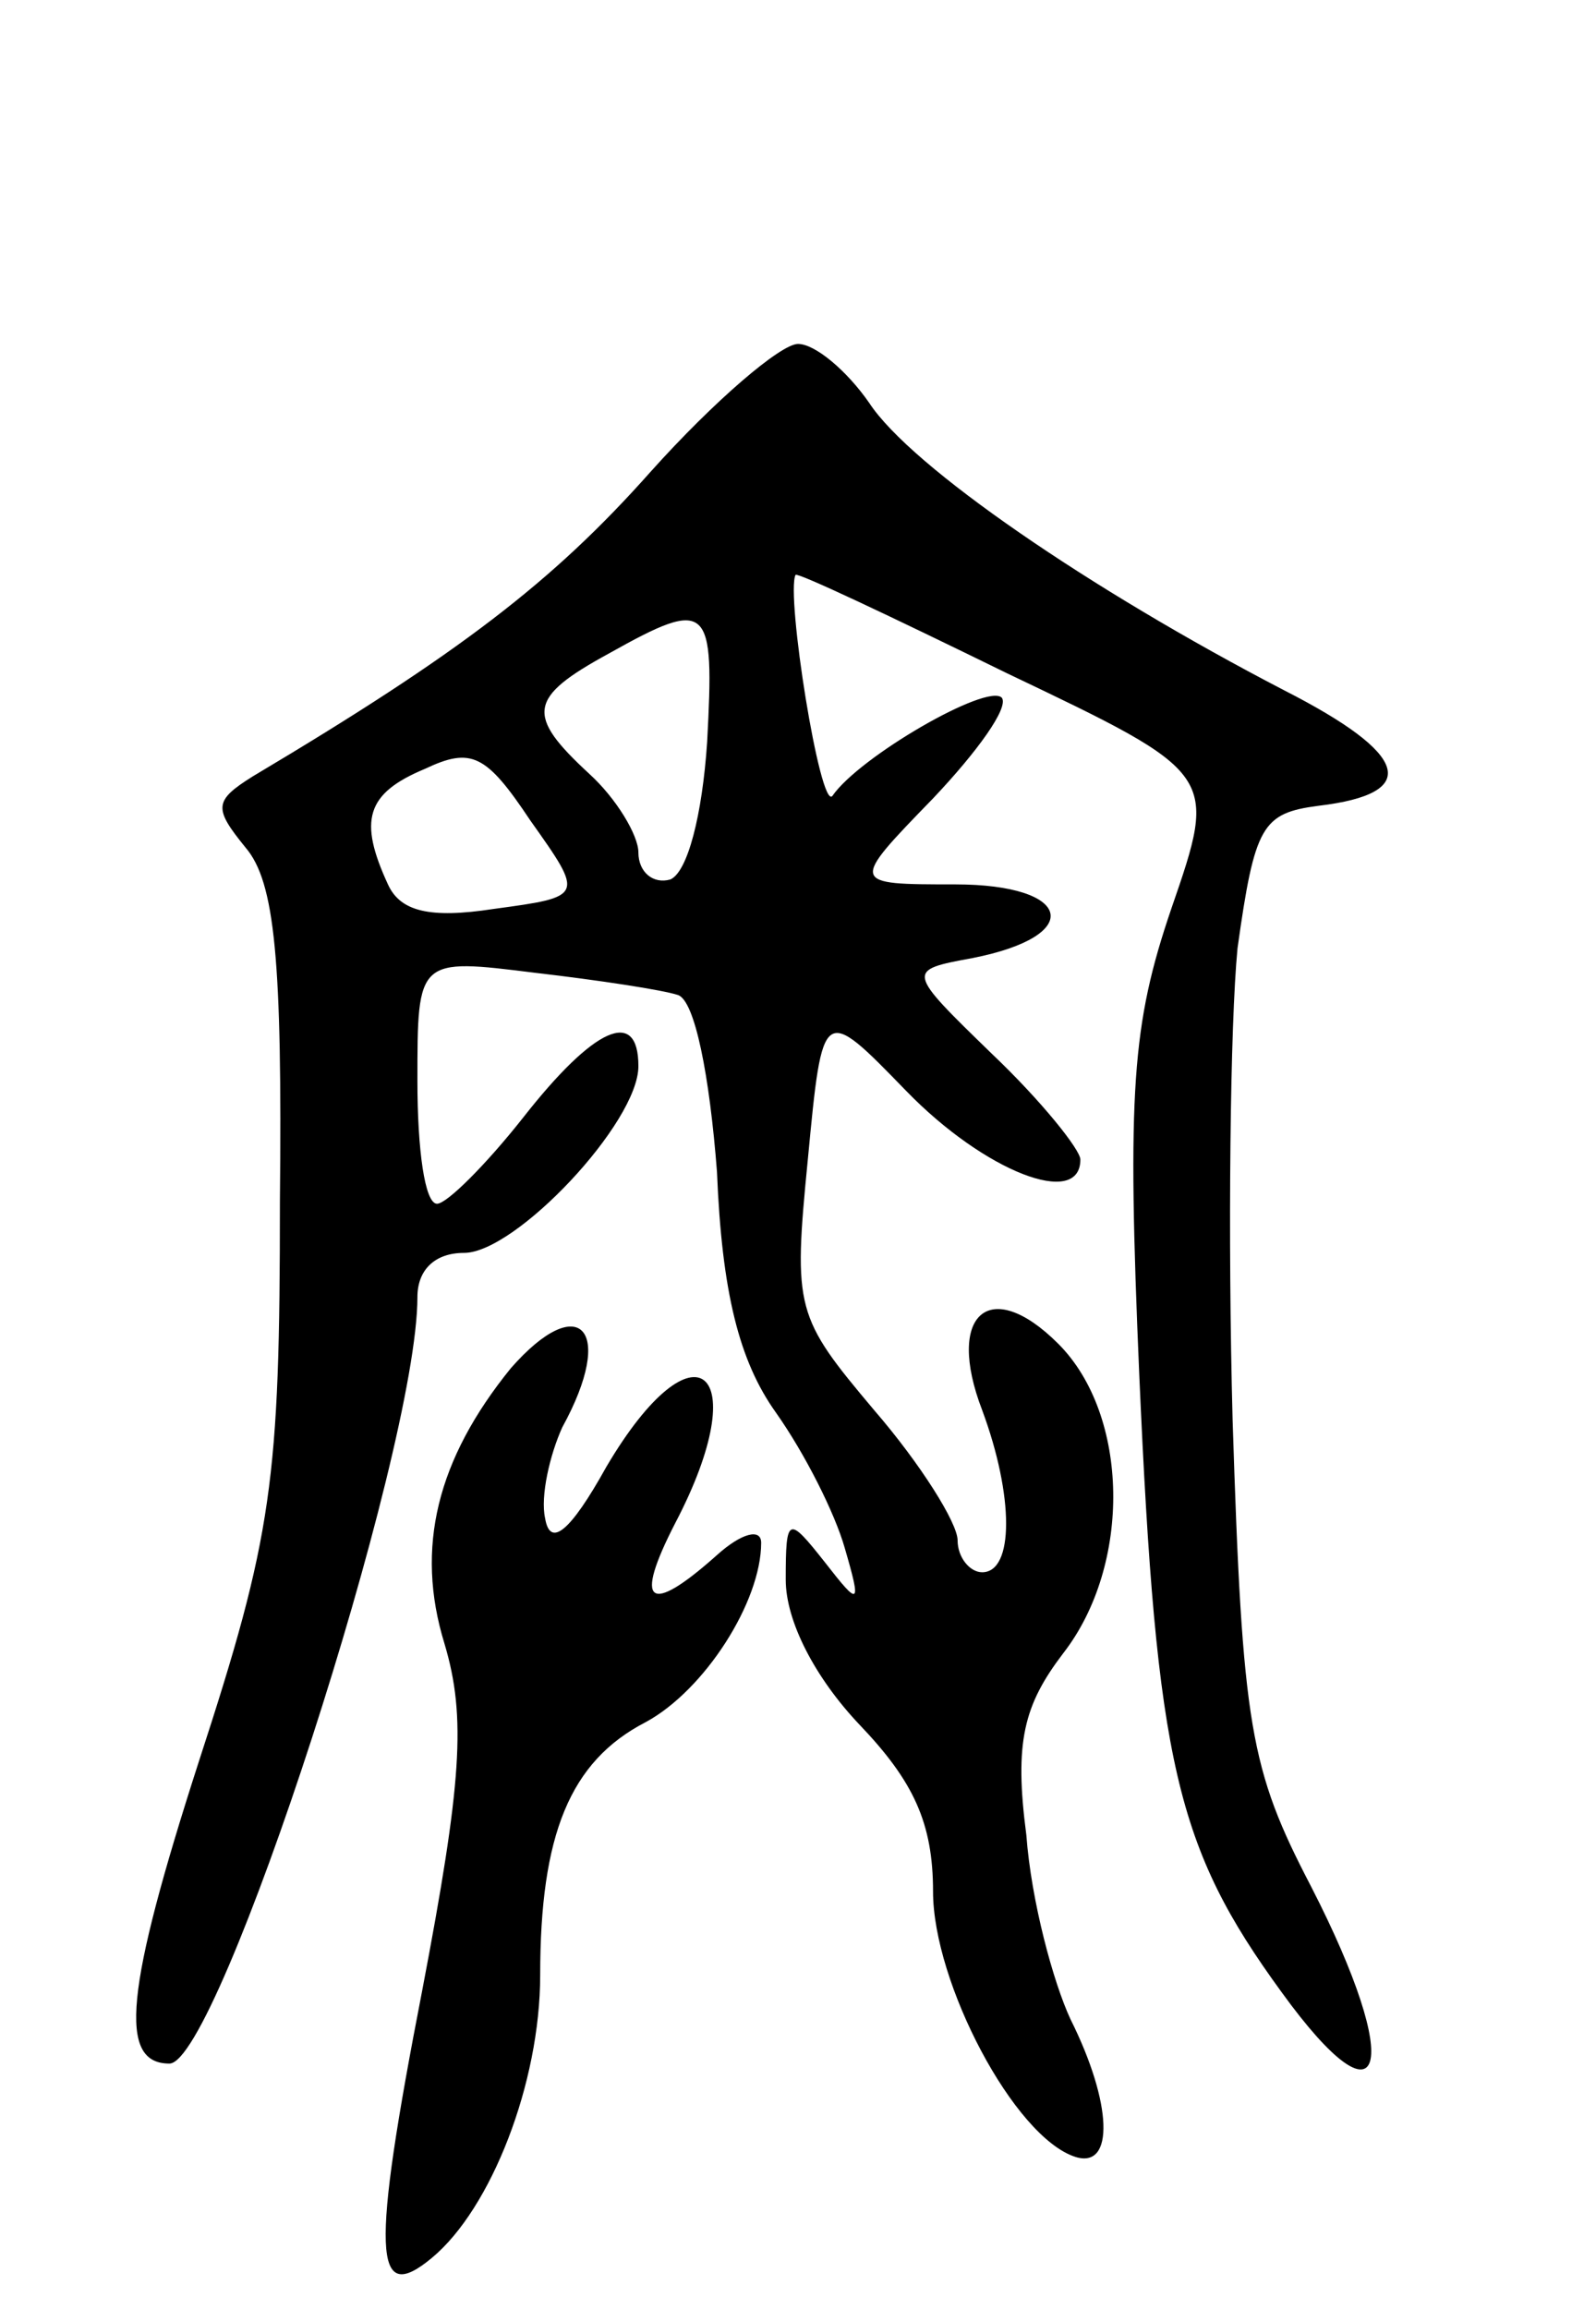 <svg version="1.0" xmlns="http://www.w3.org/2000/svg"
 width="65pt" height="94pt" viewBox="0 0 65 94"
 preserveAspectRatio="xMidYMid meet">
<g transform="translate(0,94) scale(0.1,-0.1)"
fill="#000000" stroke="none">
<path d="M265 748 c-40 -45 -78 -74 -162 -124 -16 -10 -16 -13 -3 -29 12 -14
15 -46 14 -144 0 -114 -3 -136 -33 -228 -30 -93 -33 -123 -12 -123 20 0 101
249 101 312 0 11 7 18 19 18 21 0 71 53 71 76 0 24 -18 16 -47 -21 -15 -19
-31 -35 -35 -35 -5 0 -8 22 -8 50 0 50 0 50 48 44 26 -3 52 -7 58 -9 7 -2 13
-33 16 -72 2 -49 9 -77 24 -98 12 -17 24 -41 28 -55 7 -24 6 -24 -8 -6 -15 19
-16 19 -16 -7 0 -17 12 -40 30 -59 22 -23 30 -40 30 -68 0 -37 33 -100 58
-108 16 -5 15 22 -2 56 -7 15 -16 48 -18 75 -5 38 -1 53 15 74 28 36 27 97 -2
126 -28 28 -46 12 -31 -27 13 -35 13 -66 0 -66 -5 0 -10 6 -10 13 0 7 -15 31
-34 53 -32 38 -33 41 -27 102 6 63 6 63 40 28 32 -33 71 -48 71 -28 0 4 -16
24 -36 43 -35 34 -35 34 -8 39 46 9 41 30 -7 30 -43 0 -43 0 -9 35 18 19 31
37 28 41 -6 6 -58 -24 -69 -40 -5 -6 -19 82 -15 90 1 1 39 -17 86 -40 86 -41
86 -41 67 -96 -16 -47 -18 -74 -13 -190 7 -158 15 -192 58 -251 42 -58 50 -31
12 43 -25 48 -28 65 -32 190 -2 75 -1 161 2 192 7 50 10 55 33 58 42 5 37 21
-14 47 -79 41 -152 91 -169 117 -9 13 -22 24 -29 24 -7 0 -34 -23 -60 -52z
m23 -110 c-2 -30 -8 -53 -15 -56 -7 -2 -13 3 -13 11 0 7 -9 22 -20 32 -26 24
-25 31 8 49 41 23 43 20 40 -36z m-87 -68 c-26 -4 -38 -1 -43 10 -12 26 -9 37
15 47 19 9 25 6 43 -21 22 -31 22 -31 -15 -36z"/>
<path d="M208 383 c-30 -37 -39 -73 -27 -112 9 -30 7 -57 -9 -141 -21 -108
-20 -129 4 -109 24 20 44 71 44 115 0 57 12 87 43 103 24 13 47 49 47 73 0 6
-8 4 -18 -5 -28 -25 -34 -20 -17 13 33 63 8 84 -28 23 -15 -27 -23 -33 -25
-21 -2 9 2 26 7 37 22 40 7 56 -21 24z"/>
</g>
</svg>
